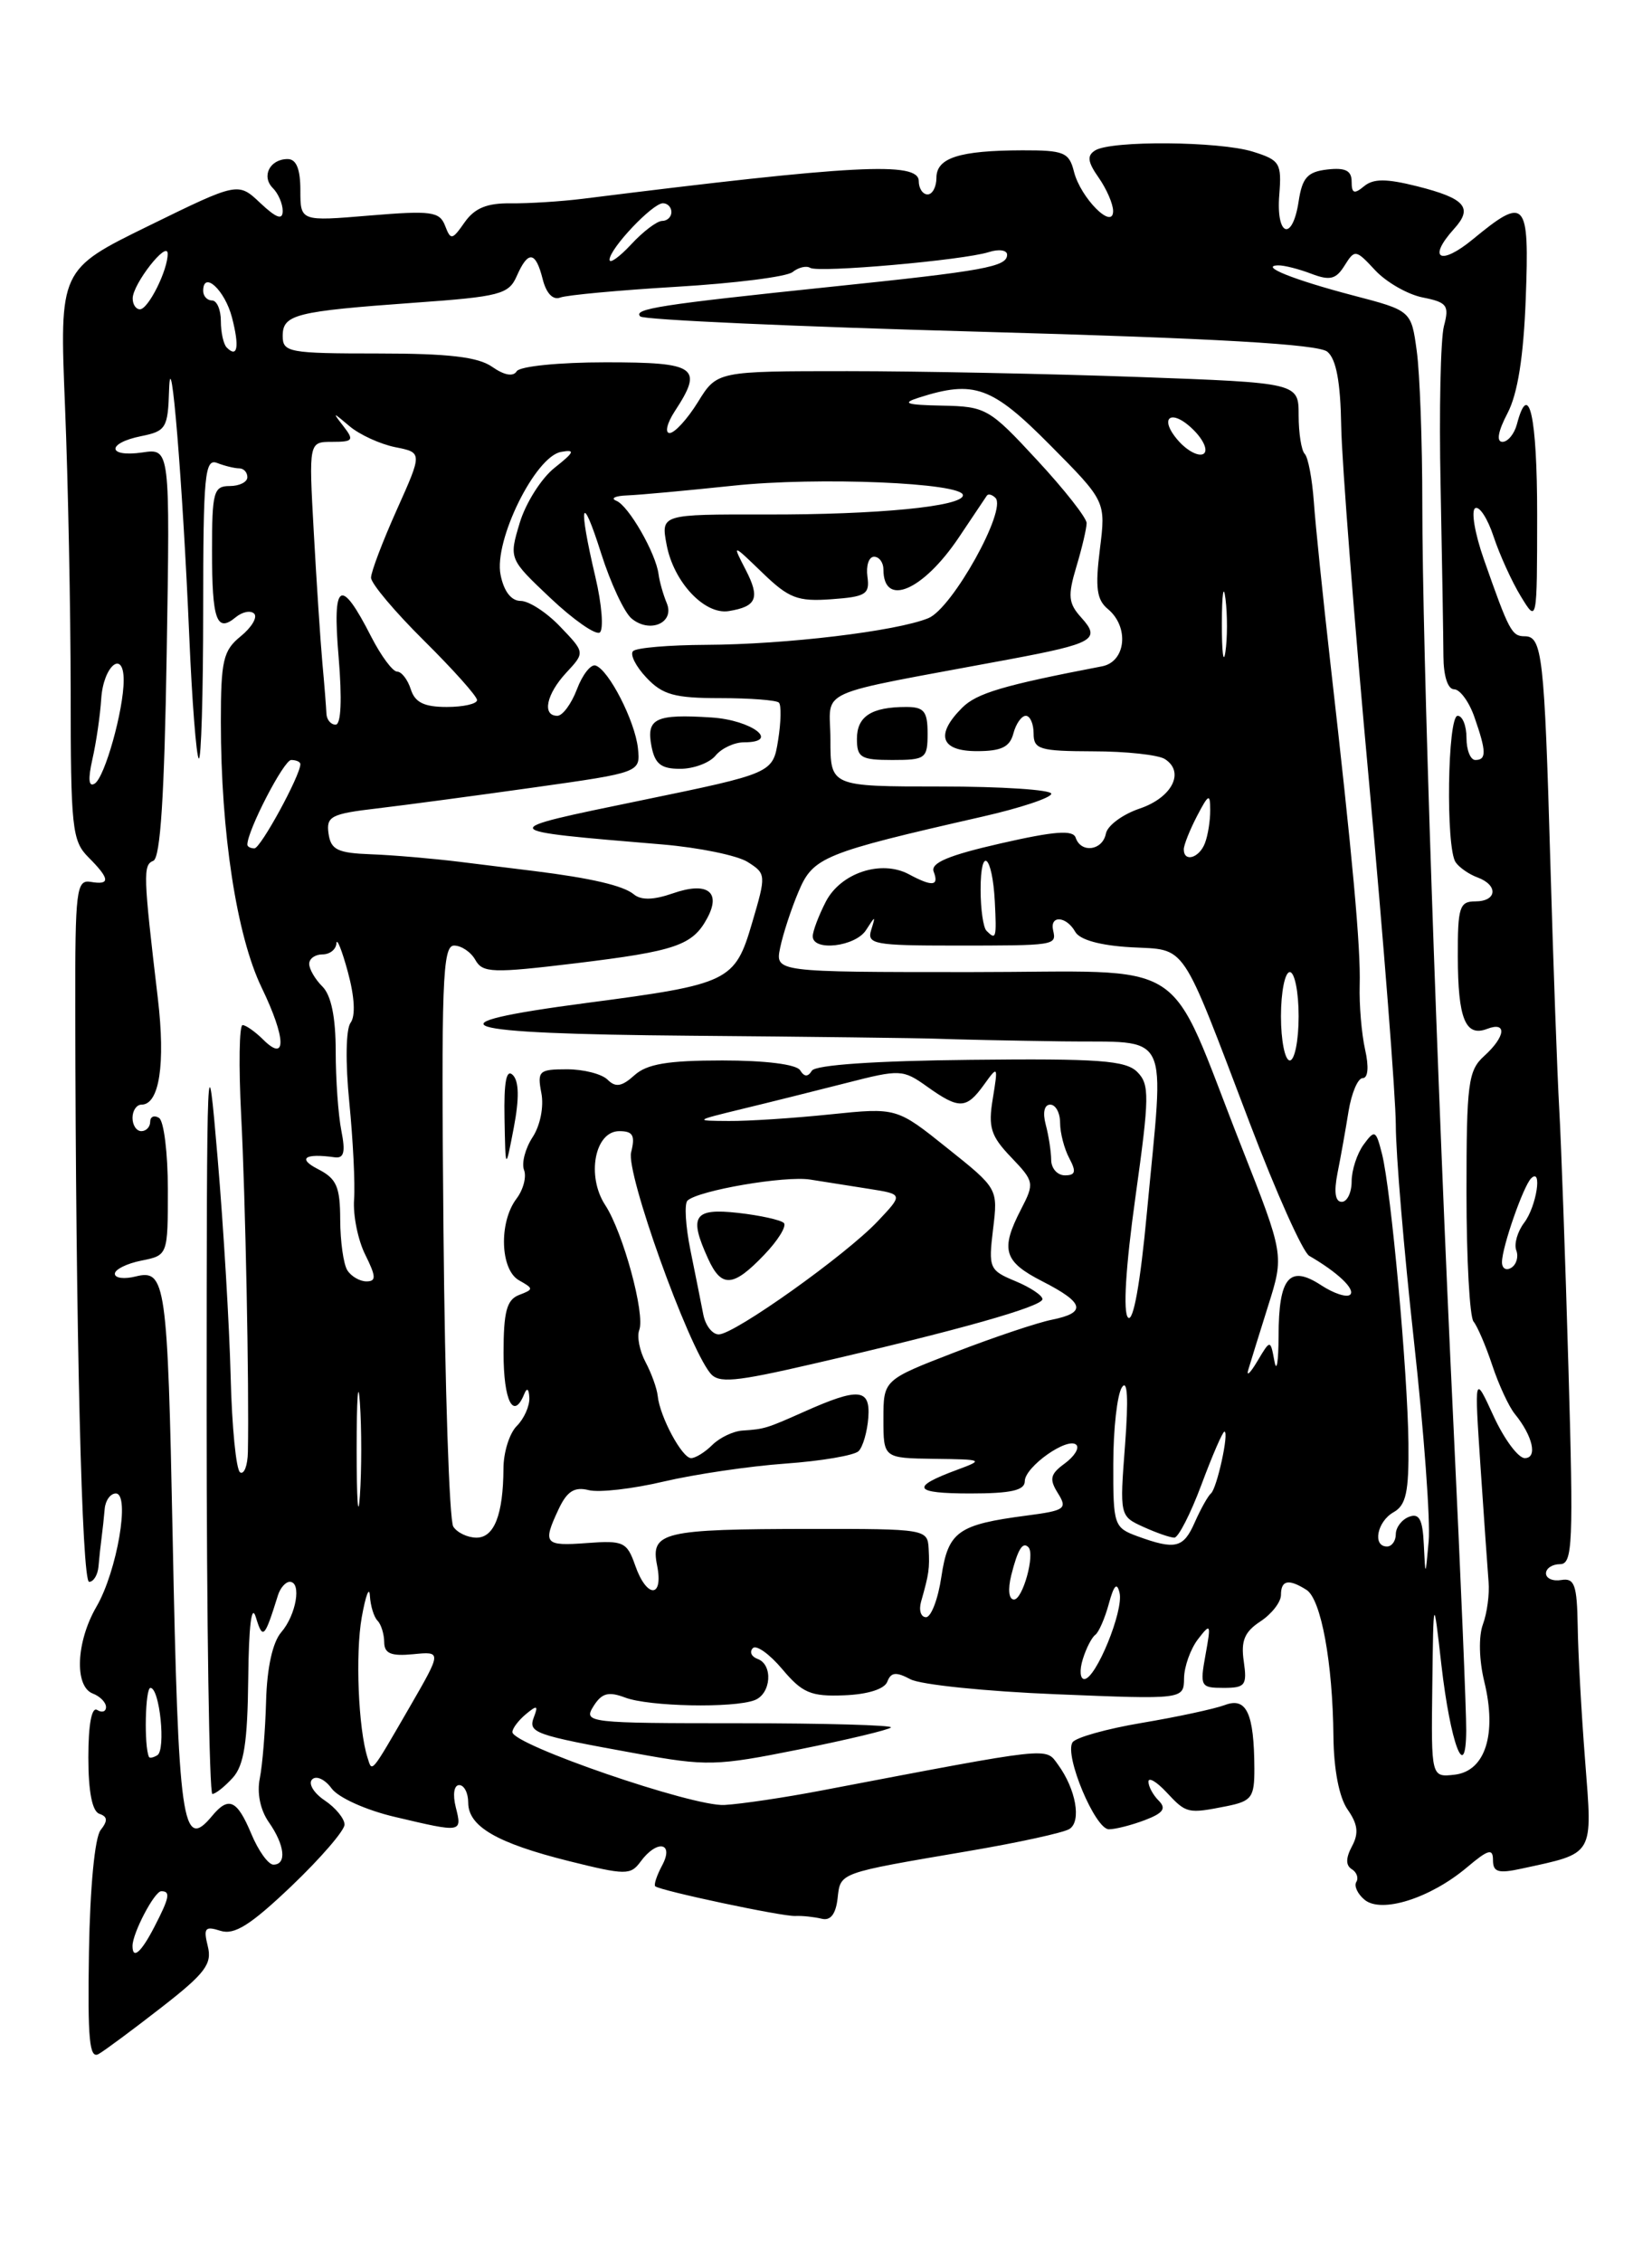 <?xml version="1.0" encoding="UTF-8" standalone="no"?>
<!DOCTYPE svg PUBLIC "-//W3C//DTD SVG 1.1//EN" "http://www.w3.org/Graphics/SVG/1.1/DTD/svg11.dtd" >
<svg xmlns="http://www.w3.org/2000/svg" xmlns:xlink="http://www.w3.org/1999/xlink" version="1.1" viewBox="0 0 187 256">
 <g >
 <path fill="currentColor"
d=" M 18.31 227.13 C 23.22 223.31 24.03 222.24 23.52 220.23 C 23.01 218.17 23.21 217.93 24.96 218.49 C 26.54 218.99 28.37 217.83 33.00 213.42 C 36.30 210.27 39.00 207.14 39.00 206.47 C 39.00 205.80 37.99 204.56 36.75 203.73 C 35.51 202.90 34.87 201.83 35.33 201.36 C 35.79 200.89 36.78 201.34 37.53 202.37 C 38.29 203.42 41.45 204.84 44.70 205.60 C 52.32 207.40 52.32 207.40 51.59 204.50 C 51.23 203.06 51.39 202.00 51.98 202.00 C 52.54 202.00 53.00 202.89 53.00 203.98 C 53.00 206.68 56.24 208.56 64.40 210.60 C 70.82 212.20 71.38 212.20 72.51 210.66 C 74.36 208.13 76.35 208.48 74.95 211.09 C 74.34 212.23 73.99 213.30 74.17 213.45 C 74.79 213.96 88.49 216.87 90.00 216.81 C 90.83 216.77 92.17 216.92 93.00 217.12 C 94.00 217.38 94.60 216.62 94.81 214.84 C 95.15 211.86 94.76 212.00 109.66 209.46 C 115.25 208.51 120.38 207.39 121.05 206.97 C 122.44 206.11 121.79 202.46 119.76 199.68 C 118.31 197.70 119.34 197.59 93.00 202.61 C 88.88 203.40 83.92 204.14 82.00 204.25 C 78.44 204.46 58.00 197.43 58.00 196.00 C 58.00 195.58 58.69 194.68 59.52 193.98 C 60.79 192.93 60.94 192.98 60.45 194.27 C 59.75 196.09 60.37 196.31 72.00 198.42 C 80.02 199.88 81.06 199.85 90.43 197.97 C 95.90 196.87 100.59 195.75 100.85 195.48 C 101.12 195.22 93.38 195.00 83.66 195.00 C 66.52 195.00 66.02 194.94 67.17 193.09 C 68.11 191.59 68.86 191.38 70.75 192.09 C 73.44 193.12 83.02 193.31 85.42 192.39 C 87.30 191.67 87.53 188.36 85.75 187.72 C 85.06 187.47 84.82 186.93 85.21 186.51 C 85.60 186.09 87.10 187.16 88.55 188.88 C 90.82 191.58 91.79 191.99 95.55 191.84 C 98.21 191.74 100.12 191.14 100.44 190.30 C 100.85 189.22 101.43 189.16 103.05 190.02 C 104.19 190.64 111.62 191.40 119.56 191.72 C 134.00 192.31 134.00 192.31 134.03 189.90 C 134.05 188.58 134.76 186.60 135.60 185.50 C 137.05 183.62 137.10 183.73 136.46 187.25 C 135.81 190.83 135.90 191.00 138.50 191.00 C 140.96 191.00 141.18 190.71 140.79 188.00 C 140.45 185.68 140.87 184.66 142.67 183.48 C 143.95 182.64 145.00 181.29 145.00 180.48 C 145.00 178.80 145.87 178.63 147.89 179.91 C 149.54 180.96 150.86 188.13 150.94 196.53 C 150.98 200.26 151.59 203.40 152.54 204.76 C 153.70 206.42 153.83 207.45 153.04 208.92 C 152.33 210.25 152.32 211.08 153.01 211.51 C 153.57 211.85 153.81 212.51 153.53 212.96 C 153.25 213.41 153.67 214.32 154.47 214.98 C 156.37 216.55 161.89 214.81 166.03 211.33 C 168.47 209.27 169.00 209.12 169.00 210.49 C 169.00 211.85 169.60 212.03 172.25 211.45 C 180.55 209.65 180.27 210.11 179.43 199.24 C 179.01 193.88 178.63 187.03 178.59 184.00 C 178.51 179.34 178.23 178.55 176.75 178.79 C 175.79 178.96 175.00 178.62 175.00 178.04 C 175.00 177.47 175.72 177.00 176.59 177.00 C 178.02 177.00 178.12 174.70 177.54 154.75 C 177.19 142.51 176.72 129.35 176.50 125.50 C 176.28 121.65 175.82 109.05 175.49 97.50 C 174.82 74.18 174.57 72.00 172.59 72.00 C 171.13 72.00 170.82 71.43 167.96 63.27 C 166.95 60.40 166.51 57.80 166.98 57.51 C 167.45 57.22 168.39 58.66 169.07 60.72 C 169.75 62.77 171.13 65.81 172.15 67.48 C 173.99 70.50 173.99 70.50 174.00 58.25 C 174.00 47.09 173.06 42.86 171.71 48.00 C 171.42 49.10 170.68 50.00 170.07 50.00 C 169.36 50.00 169.57 48.80 170.65 46.75 C 171.80 44.54 172.46 40.38 172.71 33.75 C 173.13 22.62 172.70 22.15 166.73 27.07 C 163.03 30.12 161.53 29.29 164.60 25.89 C 166.77 23.50 165.86 22.45 160.42 21.08 C 156.91 20.20 155.46 20.20 154.40 21.08 C 153.29 22.00 153.00 21.89 153.00 20.56 C 153.00 19.30 152.29 18.95 150.25 19.18 C 148.00 19.44 147.41 20.10 147.00 22.79 C 146.30 27.39 144.43 26.76 144.81 22.05 C 145.09 18.46 144.89 18.12 141.81 17.16 C 138.00 15.98 125.81 15.88 123.97 17.02 C 123.02 17.61 123.11 18.32 124.37 20.11 C 125.27 21.40 126.00 23.09 126.00 23.88 C 126.00 26.10 122.32 22.40 121.57 19.43 C 121.02 17.24 120.44 17.00 115.73 17.01 C 108.59 17.03 106.00 17.86 106.00 20.12 C 106.00 21.15 105.55 22.00 105.00 22.00 C 104.45 22.00 104.00 21.32 104.00 20.50 C 104.00 18.26 96.74 18.64 66.00 22.49 C 63.52 22.80 59.84 23.03 57.82 23.01 C 55.13 22.97 53.73 23.55 52.60 25.15 C 51.18 27.18 51.02 27.21 50.38 25.54 C 49.76 23.94 48.83 23.81 41.84 24.39 C 34.00 25.05 34.00 25.05 34.00 21.52 C 34.00 19.12 33.54 18.00 32.56 18.00 C 30.55 18.00 29.55 19.95 30.89 21.29 C 31.50 21.90 32.00 23.06 32.00 23.87 C 32.00 24.94 31.29 24.69 29.47 22.98 C 26.95 20.60 26.95 20.60 16.84 25.55 C 6.73 30.50 6.73 30.50 7.36 46.00 C 7.71 54.53 7.99 69.04 8.00 78.25 C 8.00 93.66 8.16 95.16 10.00 97.00 C 12.46 99.46 12.52 100.18 10.25 99.79 C 8.65 99.53 8.50 100.74 8.52 114.00 C 8.57 150.67 9.26 179.00 10.09 179.00 C 10.59 179.00 11.07 178.21 11.15 177.25 C 11.23 176.29 11.39 174.82 11.50 174.00 C 11.61 173.18 11.77 171.71 11.85 170.75 C 11.93 169.79 12.50 169.00 13.11 169.00 C 14.76 169.00 13.25 177.80 10.92 181.81 C 8.61 185.78 8.40 190.83 10.50 191.64 C 11.32 191.95 12.00 192.64 12.00 193.17 C 12.00 193.69 11.55 193.84 11.00 193.50 C 10.38 193.11 10.00 195.13 10.00 198.86 C 10.00 202.75 10.44 204.98 11.25 205.25 C 12.18 205.57 12.22 206.03 11.39 207.09 C 10.73 207.92 10.19 213.59 10.07 220.85 C 9.91 230.82 10.12 233.05 11.18 232.42 C 11.91 232.00 15.11 229.62 18.31 227.13 Z  M 129.60 205.96 C 131.67 205.17 132.05 204.65 131.16 203.76 C 130.52 203.12 130.00 202.16 130.00 201.61 C 130.00 201.07 130.92 201.61 132.04 202.81 C 134.30 205.23 134.43 205.26 138.88 204.38 C 141.69 203.81 142.00 203.39 141.99 200.12 C 141.96 193.86 141.10 192.01 138.65 192.94 C 137.47 193.38 133.24 194.29 129.25 194.96 C 125.27 195.63 121.73 196.62 121.40 197.17 C 120.47 198.66 123.97 207.00 125.52 207.00 C 126.26 207.00 128.10 206.53 129.60 205.96 Z  M 15.00 220.20 C 15.00 218.75 17.48 214.02 18.25 214.01 C 19.33 214.00 19.19 214.73 17.47 218.05 C 15.98 220.94 15.00 221.79 15.00 220.20 Z  M 28.44 207.50 C 26.83 203.66 25.88 203.23 24.00 205.50 C 20.63 209.56 20.19 206.45 19.54 173.76 C 18.97 145.15 18.75 143.60 15.37 144.44 C 14.07 144.77 13.00 144.64 13.00 144.14 C 13.00 143.65 14.35 142.98 16.00 142.65 C 19.00 142.05 19.00 142.05 19.00 134.58 C 19.00 130.48 18.55 126.84 18.00 126.50 C 17.45 126.16 17.00 126.36 17.00 126.94 C 17.00 127.52 16.55 128.00 16.00 128.00 C 15.45 128.00 15.00 127.33 15.00 126.50 C 15.00 125.67 15.46 125.00 16.02 125.00 C 18.04 125.00 18.74 120.40 17.87 113.00 C 16.21 98.99 16.18 97.87 17.35 97.41 C 18.16 97.10 18.61 90.03 18.87 73.85 C 19.25 50.74 19.25 50.74 16.12 51.20 C 12.13 51.78 12.02 50.15 16.00 49.35 C 18.79 48.79 19.01 48.42 19.14 44.12 C 19.33 38.14 20.68 54.64 21.42 71.91 C 21.73 79.29 22.22 85.55 22.50 85.83 C 22.77 86.11 23.00 78.56 23.00 69.06 C 23.00 53.72 23.18 51.85 24.58 52.39 C 25.45 52.73 26.58 53.00 27.08 53.00 C 27.59 53.00 28.00 53.45 28.00 54.00 C 28.00 54.55 27.10 55.00 26.00 55.00 C 24.18 55.00 24.00 55.67 24.00 62.33 C 24.00 70.18 24.52 71.64 26.68 69.85 C 27.43 69.23 28.37 69.04 28.77 69.44 C 29.17 69.84 28.49 70.99 27.25 72.00 C 25.26 73.61 25.00 74.74 25.00 81.69 C 25.00 94.25 26.79 105.91 29.62 111.76 C 32.39 117.50 32.47 120.32 29.78 117.63 C 28.88 116.74 27.83 116.00 27.46 116.00 C 27.08 116.00 27.01 120.61 27.30 126.25 C 27.78 135.44 28.21 156.98 28.06 164.31 C 28.03 165.85 27.63 166.89 27.18 166.61 C 26.73 166.34 26.25 161.47 26.11 155.80 C 25.97 150.14 25.31 138.97 24.63 131.00 C 23.45 117.10 23.40 118.30 23.39 159.75 C 23.39 183.54 23.69 203.00 24.04 203.00 C 24.40 203.00 25.43 202.18 26.35 201.17 C 27.62 199.76 28.02 197.18 28.10 189.92 C 28.16 183.94 28.48 181.41 28.96 183.00 C 29.75 185.59 29.94 185.40 31.47 180.50 C 31.73 179.68 32.33 179.00 32.80 179.00 C 34.17 179.00 33.53 182.75 31.83 184.71 C 30.86 185.84 30.22 188.73 30.12 192.50 C 30.03 195.80 29.71 199.73 29.41 201.23 C 29.07 202.89 29.46 204.82 30.43 206.20 C 32.24 208.78 32.48 211.00 30.95 211.00 C 30.37 211.00 29.24 209.43 28.44 207.50 Z  M 162.13 190.82 C 162.26 180.50 162.26 180.50 163.16 188.40 C 164.18 197.29 165.92 201.92 165.97 195.85 C 165.99 193.84 165.34 178.31 164.53 161.35 C 162.63 121.63 161.00 73.34 161.00 57.06 C 161.00 50.03 160.72 42.23 160.37 39.72 C 159.75 35.15 159.75 35.15 153.12 33.42 C 146.42 31.66 142.50 30.09 144.68 30.03 C 145.34 30.01 147.03 30.44 148.44 30.98 C 150.54 31.78 151.23 31.61 152.20 30.05 C 153.36 28.20 153.47 28.22 155.67 30.59 C 156.92 31.93 159.34 33.32 161.04 33.66 C 163.81 34.21 164.07 34.56 163.45 36.89 C 163.07 38.33 162.89 46.47 163.07 55.00 C 163.24 63.53 163.38 72.19 163.39 74.25 C 163.40 76.49 163.88 78.00 164.60 78.00 C 165.26 78.00 166.30 79.42 166.90 81.15 C 168.26 85.04 168.28 86.00 167.00 86.00 C 166.45 86.00 166.00 84.88 166.00 83.50 C 166.00 82.12 165.55 81.00 165.00 81.00 C 163.85 81.00 163.64 95.92 164.77 97.57 C 165.17 98.16 166.29 98.94 167.25 99.29 C 169.63 100.17 169.46 102.00 167.00 102.00 C 165.21 102.00 165.00 102.66 165.02 108.25 C 165.03 115.27 165.88 117.37 168.33 116.43 C 170.62 115.55 170.43 117.30 168.00 119.50 C 166.19 121.14 166.00 122.58 166.00 134.95 C 166.00 142.46 166.36 149.03 166.80 149.55 C 167.23 150.07 168.19 152.30 168.92 154.50 C 169.65 156.70 170.80 159.18 171.47 160.00 C 173.51 162.50 174.07 165.00 172.60 165.00 C 171.86 165.00 170.27 162.86 169.07 160.25 C 166.89 155.50 166.89 155.50 167.59 166.00 C 167.98 171.78 168.39 177.62 168.50 179.00 C 168.62 180.38 168.33 182.54 167.86 183.81 C 167.36 185.17 167.42 187.86 168.02 190.31 C 169.46 196.23 168.13 200.41 164.68 200.82 C 162.00 201.13 162.00 201.13 162.13 190.82 Z  M 41.60 198.89 C 40.56 195.60 40.21 187.16 40.95 183.00 C 41.39 180.53 41.81 179.44 41.87 180.58 C 41.94 181.73 42.33 183.00 42.74 183.40 C 43.14 183.81 43.48 184.90 43.49 185.82 C 43.50 187.11 44.25 187.43 46.76 187.19 C 50.01 186.87 50.01 186.87 46.36 193.19 C 41.90 200.89 42.14 200.59 41.60 198.89 Z  M 16.86 198.81 C 16.29 197.56 16.44 191.00 17.03 191.00 C 18.08 191.00 18.79 198.01 17.81 198.62 C 17.36 198.89 16.94 198.98 16.86 198.81 Z  M 122.57 187.75 C 122.95 186.51 123.59 185.28 123.98 185.00 C 124.37 184.72 125.06 183.15 125.51 181.50 C 126.09 179.36 126.44 179.00 126.73 180.25 C 127.21 182.27 124.04 190.00 122.74 190.00 C 122.26 190.00 122.18 188.99 122.57 187.75 Z  M 104.26 181.25 C 105.16 178.08 105.24 177.52 105.12 175.25 C 105.00 173.04 104.79 173.00 91.75 173.01 C 75.01 173.03 73.62 173.36 74.38 177.14 C 75.13 180.88 73.20 180.88 71.90 177.14 C 70.97 174.49 70.57 174.30 66.45 174.61 C 61.61 174.97 61.39 174.70 63.25 170.74 C 64.19 168.75 65.03 168.22 66.63 168.62 C 67.80 168.92 71.62 168.48 75.13 167.65 C 78.63 166.83 84.83 165.91 88.90 165.62 C 92.98 165.33 96.71 164.69 97.19 164.21 C 97.68 163.72 98.17 162.01 98.29 160.41 C 98.53 157.11 97.20 156.99 91.00 159.76 C 86.80 161.63 86.53 161.72 84.07 161.88 C 83.01 161.94 81.47 162.68 80.64 163.50 C 79.82 164.32 78.73 165.00 78.23 165.00 C 77.21 165.00 74.69 160.32 74.45 157.96 C 74.36 157.11 73.74 155.39 73.07 154.13 C 72.40 152.87 72.08 151.24 72.36 150.51 C 73.05 148.71 70.53 139.46 68.51 136.37 C 66.36 133.09 67.32 128.00 70.10 128.00 C 71.65 128.00 71.92 128.48 71.44 130.40 C 70.85 132.74 77.81 152.17 80.39 155.38 C 81.33 156.55 83.13 156.39 92.00 154.34 C 108.46 150.54 118.00 147.85 118.00 147.01 C 118.00 146.59 116.62 145.67 114.93 144.97 C 111.99 143.75 111.88 143.50 112.41 139.10 C 112.97 134.50 112.97 134.50 107.23 129.92 C 101.50 125.33 101.50 125.33 94.00 126.10 C 89.88 126.53 84.70 126.87 82.50 126.85 C 78.56 126.83 78.58 126.81 84.00 125.49 C 87.03 124.76 92.34 123.43 95.80 122.55 C 101.89 120.99 102.20 121.00 104.96 122.97 C 108.57 125.54 109.38 125.52 111.38 122.75 C 112.96 120.55 112.99 120.59 112.38 124.32 C 111.84 127.57 112.15 128.55 114.46 130.96 C 117.07 133.69 117.11 133.88 115.58 136.84 C 113.21 141.42 113.61 142.76 118.00 145.00 C 122.76 147.43 123.03 148.54 119.07 149.34 C 117.45 149.66 112.50 151.32 108.07 153.03 C 100.00 156.15 100.00 156.15 100.00 160.57 C 100.00 165.00 100.00 165.00 105.75 165.08 C 111.32 165.15 111.40 165.19 108.32 166.33 C 102.99 168.30 103.39 169.00 109.83 169.00 C 114.42 169.00 116.00 168.65 116.00 167.62 C 116.00 165.98 120.88 162.54 121.84 163.50 C 122.20 163.87 121.61 164.81 120.52 165.61 C 118.88 166.81 118.75 167.37 119.75 168.97 C 120.85 170.73 120.57 170.93 116.22 171.50 C 108.42 172.52 107.33 173.30 106.56 178.42 C 106.19 180.94 105.40 183.00 104.82 183.00 C 104.24 183.00 103.99 182.21 104.26 181.25 Z  M 114.47 178.25 C 115.21 175.31 115.76 174.42 116.41 175.08 C 117.19 175.87 115.77 181.00 114.78 181.00 C 114.19 181.00 114.07 179.87 114.47 178.25 Z  M 161.17 174.78 C 161.04 171.93 160.65 171.20 159.50 171.64 C 158.68 171.95 158.00 172.84 158.00 173.61 C 158.00 174.37 157.55 175.00 157.00 175.00 C 155.33 175.00 155.88 172.17 157.75 171.12 C 159.16 170.33 159.49 168.83 159.43 163.32 C 159.34 155.20 157.47 134.70 156.44 130.59 C 155.75 127.87 155.62 127.80 154.35 129.53 C 153.61 130.55 153.00 132.42 153.00 133.69 C 153.00 134.96 152.49 136.00 151.88 136.00 C 151.14 136.00 150.98 134.88 151.40 132.75 C 151.76 130.96 152.32 127.81 152.65 125.75 C 152.99 123.69 153.70 122.00 154.25 122.00 C 154.86 122.00 154.97 120.73 154.52 118.75 C 154.12 116.96 153.85 113.70 153.91 111.50 C 154.04 107.26 153.11 97.08 150.59 75.00 C 149.75 67.58 148.90 59.37 148.72 56.77 C 148.53 54.17 148.07 51.74 147.69 51.36 C 147.31 50.98 147.00 49.01 147.00 46.99 C 147.00 43.32 147.00 43.32 128.84 42.66 C 118.85 42.30 104.04 42.00 95.92 42.00 C 81.16 42.00 81.16 42.00 79.00 45.50 C 77.81 47.42 76.37 49.00 75.80 49.00 C 75.24 49.00 75.50 47.89 76.38 46.54 C 79.65 41.55 78.87 41.00 68.56 41.00 C 63.28 41.00 58.84 41.45 58.49 42.01 C 58.10 42.65 57.08 42.47 55.71 41.51 C 54.11 40.39 50.77 40.00 42.78 40.00 C 32.70 40.00 32.00 39.87 32.00 38.02 C 32.00 35.58 33.42 35.23 47.00 34.25 C 56.57 33.57 57.59 33.30 58.49 31.25 C 59.78 28.31 60.63 28.41 61.43 31.59 C 61.83 33.19 62.59 33.99 63.42 33.67 C 64.15 33.39 70.09 32.84 76.62 32.45 C 83.16 32.06 89.04 31.32 89.71 30.79 C 90.37 30.26 91.27 30.04 91.71 30.31 C 92.67 30.89 109.01 29.45 111.92 28.53 C 113.06 28.16 114.00 28.30 114.00 28.82 C 114.00 30.19 111.47 30.65 94.00 32.46 C 74.73 34.47 71.62 34.95 72.48 35.81 C 72.85 36.19 90.18 36.97 110.98 37.54 C 137.66 38.28 149.23 38.95 150.25 39.80 C 151.26 40.63 151.74 43.25 151.82 48.25 C 151.89 52.24 153.30 70.35 154.97 88.50 C 156.63 106.65 157.99 124.12 158.00 127.32 C 158.00 130.52 158.92 141.50 160.05 151.72 C 161.18 161.94 161.93 172.14 161.72 174.40 C 161.35 178.50 161.35 178.50 161.17 174.78 Z  M 128.75 173.84 C 126.10 172.87 126.00 172.58 126.02 165.67 C 126.02 161.72 126.46 157.82 126.99 157.00 C 127.63 156.01 127.75 158.23 127.35 163.53 C 126.74 171.51 126.75 171.57 129.42 172.78 C 130.89 173.45 132.47 174.00 132.93 174.00 C 133.38 174.00 134.77 171.30 136.00 168.00 C 137.23 164.70 138.40 162.00 138.60 162.00 C 139.16 162.00 137.75 168.45 137.07 169.00 C 136.74 169.28 135.92 170.74 135.25 172.25 C 133.96 175.19 133.06 175.41 128.75 173.84 Z  M 40.37 164.00 C 40.37 158.22 40.54 155.86 40.74 158.75 C 40.94 161.64 40.94 166.36 40.74 169.25 C 40.54 172.14 40.37 169.78 40.37 164.00 Z  M 51.31 172.75 C 50.86 172.06 50.36 156.99 50.20 139.25 C 49.94 111.10 50.09 107.00 51.40 107.00 C 52.22 107.00 53.31 107.73 53.81 108.63 C 54.64 110.10 55.74 110.14 65.11 109.01 C 76.50 107.63 78.41 106.98 80.07 103.87 C 81.66 100.90 80.04 99.74 76.17 101.09 C 73.98 101.85 72.56 101.89 71.73 101.19 C 70.55 100.22 66.92 99.37 60.50 98.57 C 58.85 98.37 55.02 97.89 52.00 97.52 C 48.98 97.15 44.48 96.76 42.00 96.67 C 38.21 96.53 37.45 96.16 37.19 94.33 C 36.91 92.38 37.47 92.09 42.69 91.48 C 45.89 91.10 53.90 90.03 60.50 89.10 C 72.50 87.41 72.50 87.41 72.21 84.66 C 71.87 81.58 68.92 75.81 67.42 75.31 C 66.89 75.13 65.93 76.34 65.31 77.99 C 64.68 79.65 63.68 81.00 63.09 81.00 C 61.33 81.00 61.84 78.55 64.11 76.11 C 66.22 73.84 66.22 73.84 63.42 70.92 C 61.89 69.31 59.87 68.00 58.94 68.00 C 57.87 68.00 57.03 66.92 56.66 65.03 C 55.89 61.19 60.58 51.67 63.50 51.14 C 65.16 50.84 65.03 51.15 62.77 52.94 C 61.27 54.13 59.50 56.94 58.83 59.17 C 57.61 63.24 57.61 63.24 62.31 67.68 C 64.89 70.12 67.40 71.87 67.88 71.58 C 68.35 71.28 68.14 68.44 67.39 65.27 C 65.43 56.94 65.79 55.49 68.05 62.63 C 69.12 66.00 70.67 69.31 71.49 69.99 C 73.57 71.72 76.41 70.47 75.47 68.24 C 75.07 67.28 74.66 65.83 74.55 65.00 C 74.25 62.61 71.16 57.23 69.77 56.67 C 69.07 56.39 69.62 56.11 71.00 56.06 C 72.38 56.01 77.78 55.51 83.00 54.96 C 92.60 53.94 109.00 54.63 109.00 56.04 C 109.00 57.31 99.35 58.25 86.69 58.22 C 74.81 58.20 74.81 58.20 75.46 61.65 C 76.25 65.86 79.75 69.59 82.49 69.15 C 85.66 68.64 86.06 67.67 84.41 64.48 C 82.87 61.50 82.87 61.50 86.30 64.81 C 89.29 67.70 90.29 68.09 94.11 67.81 C 98.01 67.53 98.47 67.25 98.19 65.25 C 98.02 64.01 98.35 63.00 98.94 63.00 C 99.52 63.00 100.00 63.65 100.00 64.44 C 100.00 68.77 104.47 66.87 108.54 60.81 C 110.13 58.44 111.56 56.31 111.71 56.08 C 111.87 55.85 112.31 55.97 112.68 56.34 C 114.01 57.68 107.79 68.85 105.09 69.95 C 101.48 71.43 88.95 72.93 79.92 72.97 C 75.75 72.99 72.03 73.30 71.66 73.68 C 71.29 74.05 71.96 75.40 73.17 76.68 C 74.99 78.62 76.36 79.00 81.51 79.00 C 84.90 79.00 87.90 79.23 88.17 79.51 C 88.45 79.79 88.41 81.70 88.08 83.76 C 87.48 87.50 87.48 87.50 72.49 90.59 C 55.89 94.01 55.86 93.96 75.00 95.56 C 79.12 95.91 83.46 96.80 84.63 97.54 C 86.73 98.87 86.74 98.99 85.13 104.45 C 83.19 111.06 82.56 111.37 66.49 113.48 C 47.85 115.93 51.12 116.98 78.05 117.20 C 91.50 117.31 104.08 117.47 106.00 117.54 C 107.92 117.62 114.34 117.76 120.25 117.84 C 132.77 118.03 131.80 116.04 129.82 137.26 C 129.08 145.22 128.28 149.68 127.69 149.09 C 127.11 148.51 127.42 143.38 128.52 135.50 C 130.12 124.06 130.14 122.71 128.73 121.30 C 127.43 120.00 124.37 119.77 109.86 119.93 C 99.05 120.04 92.30 120.51 91.90 121.16 C 91.45 121.89 91.04 121.87 90.57 121.11 C 90.16 120.44 86.62 120.00 81.77 120.00 C 75.58 120.00 73.22 120.40 71.81 121.68 C 70.39 122.96 69.68 123.08 68.78 122.18 C 68.13 121.53 66.06 121.00 64.18 121.00 C 61.01 121.00 60.80 121.19 61.28 123.69 C 61.58 125.23 61.15 127.37 60.29 128.68 C 59.46 129.95 59.02 131.62 59.32 132.40 C 59.62 133.17 59.23 134.64 58.46 135.65 C 56.45 138.31 56.62 143.69 58.75 144.88 C 60.42 145.82 60.42 145.90 58.75 146.54 C 57.36 147.08 57.00 148.42 57.00 153.11 C 57.00 158.54 58.12 160.76 59.34 157.75 C 59.65 156.98 59.87 157.14 59.92 158.18 C 59.96 159.10 59.33 160.53 58.50 161.36 C 57.67 162.18 56.99 164.35 56.99 166.18 C 56.96 171.38 55.95 174.00 53.94 174.00 C 52.94 174.00 51.75 173.44 51.31 172.75 Z  M 58.05 121.65 C 57.32 120.92 57.03 122.40 57.11 126.55 C 57.22 132.50 57.22 132.50 58.16 127.60 C 58.79 124.30 58.75 122.35 58.05 121.65 Z  M 81.00 85.50 C 81.68 84.67 83.13 84.00 84.21 84.00 C 88.40 84.00 85.13 81.49 80.55 81.19 C 74.21 80.78 73.14 81.29 73.74 84.42 C 74.13 86.45 74.82 87.00 76.99 87.00 C 78.51 87.00 80.32 86.33 81.00 85.50 Z  M 141.30 155.00 C 141.54 154.18 142.56 150.92 143.55 147.76 C 145.36 142.02 145.36 142.02 140.53 129.76 C 131.86 107.76 135.33 110.00 109.85 110.00 C 87.75 110.00 87.75 110.00 88.31 107.25 C 88.62 105.74 89.55 102.88 90.39 100.90 C 92.04 96.98 93.17 96.52 111.25 92.40 C 115.51 91.43 119.00 90.27 119.00 89.82 C 119.00 89.37 113.38 89.00 106.50 89.00 C 94.00 89.00 94.00 89.00 94.00 83.70 C 94.00 77.76 91.57 78.85 114.20 74.62 C 123.82 72.82 124.63 72.36 122.41 69.90 C 120.93 68.27 120.85 67.44 121.84 64.13 C 122.48 62.01 123.00 59.78 123.00 59.19 C 123.00 58.60 120.48 55.39 117.39 52.06 C 111.98 46.21 111.60 46.00 106.64 45.90 C 102.57 45.82 102.02 45.63 104.00 45.00 C 110.27 42.99 112.27 43.71 118.87 50.37 C 125.18 56.73 125.18 56.73 124.50 62.17 C 123.96 66.51 124.14 67.87 125.41 68.92 C 127.85 70.95 127.45 74.88 124.75 75.40 C 113.55 77.55 110.56 78.44 108.91 80.09 C 105.84 83.16 106.47 85.00 110.59 85.00 C 113.35 85.00 114.31 84.53 114.71 83.00 C 115.00 81.90 115.63 81.00 116.12 81.00 C 116.60 81.00 117.00 81.90 117.00 83.00 C 117.00 84.80 117.67 85.00 123.75 85.02 C 127.46 85.02 131.11 85.42 131.85 85.89 C 134.16 87.35 132.68 90.26 129.00 91.50 C 127.08 92.15 125.35 93.42 125.18 94.34 C 124.80 96.26 122.36 96.58 121.76 94.79 C 121.46 93.89 119.36 94.05 113.27 95.44 C 107.35 96.79 105.31 97.65 105.69 98.64 C 106.32 100.28 105.54 100.36 102.88 98.93 C 99.75 97.26 95.17 98.77 93.48 102.03 C 92.67 103.61 92.00 105.37 92.00 105.95 C 92.00 107.69 96.82 107.13 98.03 105.25 C 99.10 103.58 99.13 103.58 98.61 105.25 C 98.11 106.84 99.00 107.00 108.03 107.00 C 119.50 107.00 119.60 106.99 119.21 105.28 C 118.81 103.53 120.71 103.66 121.71 105.44 C 122.22 106.35 124.53 106.99 128.00 107.19 C 134.43 107.55 133.51 106.19 141.49 127.15 C 144.46 134.97 147.48 141.70 148.20 142.11 C 151.40 143.96 153.44 145.89 152.84 146.50 C 152.47 146.86 150.99 146.38 149.54 145.43 C 145.96 143.09 144.74 144.54 144.73 151.18 C 144.72 154.11 144.51 155.39 144.26 154.03 C 143.80 151.56 143.80 151.56 142.33 154.03 C 141.52 155.39 141.06 155.82 141.30 155.00 Z  M 105.00 83.00 C 105.00 80.49 104.60 80.00 102.58 80.00 C 98.65 80.00 97.00 81.06 97.00 83.61 C 97.00 85.73 97.45 86.00 101.00 86.00 C 104.78 86.00 105.00 85.83 105.00 83.00 Z  M 79.61 148.75 C 79.37 147.51 78.72 144.25 78.16 141.50 C 77.60 138.75 77.45 136.21 77.82 135.86 C 79.04 134.71 88.86 133.02 91.72 133.48 C 93.25 133.72 96.24 134.19 98.37 134.53 C 102.24 135.14 102.24 135.14 99.37 138.18 C 95.76 142.01 83.13 151.00 81.36 151.00 C 80.63 151.00 79.85 149.99 79.61 148.75 Z  M 86.49 142.01 C 88.07 140.37 89.07 138.74 88.73 138.39 C 88.38 138.05 86.05 137.53 83.55 137.25 C 78.53 136.69 77.94 137.59 80.16 142.45 C 81.67 145.76 82.99 145.67 86.49 142.01 Z  M 39.32 143.75 C 38.88 143.06 38.52 140.49 38.51 138.04 C 38.50 134.28 38.10 133.37 36.00 132.30 C 33.63 131.09 34.49 130.48 37.89 130.96 C 38.94 131.10 39.12 130.37 38.64 127.95 C 38.29 126.19 38.00 122.14 38.00 118.95 C 38.00 115.12 37.49 112.63 36.50 111.64 C 35.67 110.82 35.00 109.66 35.00 109.07 C 35.00 108.48 35.67 108.00 36.50 108.00 C 37.33 108.00 38.04 107.44 38.08 106.75 C 38.12 106.06 38.71 107.53 39.38 110.00 C 40.14 112.80 40.26 114.97 39.68 115.74 C 39.15 116.47 39.09 120.24 39.54 124.74 C 39.96 129.01 40.21 133.96 40.08 135.74 C 39.95 137.53 40.52 140.34 41.35 141.99 C 42.58 144.47 42.60 145.00 41.48 145.00 C 40.73 145.00 39.76 144.44 39.32 143.75 Z  M 170.02 142.81 C 170.03 141.10 172.43 134.24 173.31 133.35 C 174.62 132.04 173.93 136.51 172.54 138.35 C 171.77 139.36 171.36 140.78 171.64 141.50 C 171.91 142.21 171.66 143.09 171.07 143.46 C 170.48 143.82 170.01 143.53 170.02 142.81 Z  M 118.99 131.25 C 118.98 130.29 118.70 128.49 118.37 127.25 C 118.01 125.90 118.21 125.00 118.88 125.00 C 119.50 125.00 120.00 125.93 120.00 127.07 C 120.00 128.20 120.47 130.00 121.04 131.07 C 121.85 132.59 121.74 133.00 120.54 133.00 C 119.69 133.00 118.99 132.21 118.99 131.25 Z  M 145.00 115.00 C 145.00 112.25 145.45 110.00 146.00 110.00 C 146.55 110.00 147.00 112.25 147.00 115.00 C 147.00 117.75 146.55 120.00 146.00 120.00 C 145.45 120.00 145.00 117.75 145.00 115.00 Z  M 111.67 105.33 C 111.30 104.97 111.00 102.87 111.00 100.67 C 111.00 95.60 112.33 96.73 112.61 102.03 C 112.82 106.18 112.75 106.42 111.67 105.33 Z  M 134.00 96.11 C 134.00 95.63 134.67 93.94 135.49 92.36 C 136.81 89.83 136.99 89.75 136.99 91.67 C 137.00 92.86 136.73 94.55 136.39 95.42 C 135.75 97.10 134.00 97.61 134.00 96.11 Z  M 28.00 95.58 C 28.00 93.98 32.13 86.00 32.96 86.00 C 33.53 86.00 34.00 86.21 34.00 86.47 C 34.00 87.75 29.50 96.00 28.80 96.00 C 28.36 96.00 28.00 95.81 28.00 95.58 Z  M 10.46 85.91 C 10.89 84.03 11.34 80.95 11.46 79.05 C 11.71 75.32 14.00 73.45 14.00 76.97 C 14.00 80.34 11.86 87.97 10.72 88.67 C 10.03 89.10 9.95 88.17 10.46 85.91 Z  M 36.95 80.75 C 36.92 80.06 36.72 77.47 36.49 75.00 C 36.27 72.53 35.83 65.89 35.52 60.25 C 34.95 50.00 34.95 50.00 37.60 50.00 C 39.97 50.00 40.10 49.82 38.89 48.25 C 37.60 46.59 37.63 46.59 39.58 48.24 C 40.71 49.19 43.02 50.25 44.73 50.60 C 47.82 51.21 47.82 51.21 44.91 57.70 C 43.31 61.27 42.00 64.72 42.00 65.37 C 42.00 66.03 44.70 69.23 48.00 72.50 C 51.30 75.77 54.00 78.79 54.00 79.22 C 54.00 79.65 52.46 80.00 50.57 80.00 C 48.01 80.00 46.97 79.49 46.50 78.00 C 46.15 76.90 45.45 76.00 44.95 76.00 C 44.45 76.00 43.14 74.23 42.03 72.07 C 38.54 65.22 37.60 65.79 38.33 74.34 C 38.73 79.15 38.61 82.00 37.99 82.00 C 37.44 82.00 36.98 81.44 36.95 80.75 Z  M 138.31 70.50 C 138.32 67.20 138.50 65.97 138.72 67.77 C 138.95 69.57 138.94 72.27 138.71 73.77 C 138.49 75.27 138.30 73.80 138.31 70.50 Z  M 133.47 49.97 C 131.03 47.27 132.54 46.09 135.13 48.68 C 136.28 49.84 136.77 51.02 136.23 51.36 C 135.70 51.68 134.46 51.06 133.47 49.97 Z  M 25.67 39.33 C 25.30 38.97 25.00 37.62 25.00 36.33 C 25.00 35.05 24.55 34.00 24.00 34.00 C 23.45 34.00 23.00 33.51 23.00 32.92 C 23.00 30.56 25.46 32.83 26.26 35.93 C 27.12 39.25 26.89 40.56 25.67 39.33 Z  M 15.02 33.75 C 15.05 32.11 18.95 27.14 18.98 28.70 C 19.01 30.54 16.79 35.00 15.84 35.00 C 15.38 35.00 15.01 34.44 15.02 33.75 Z  M 69.00 29.39 C 69.00 28.14 73.86 23.00 75.04 23.00 C 75.57 23.00 76.00 23.45 76.00 24.00 C 76.00 24.55 75.53 25.00 74.95 25.00 C 74.38 25.00 72.80 26.19 71.45 27.65 C 70.10 29.10 69.00 29.88 69.00 29.39 Z "/>
</g>
</svg>